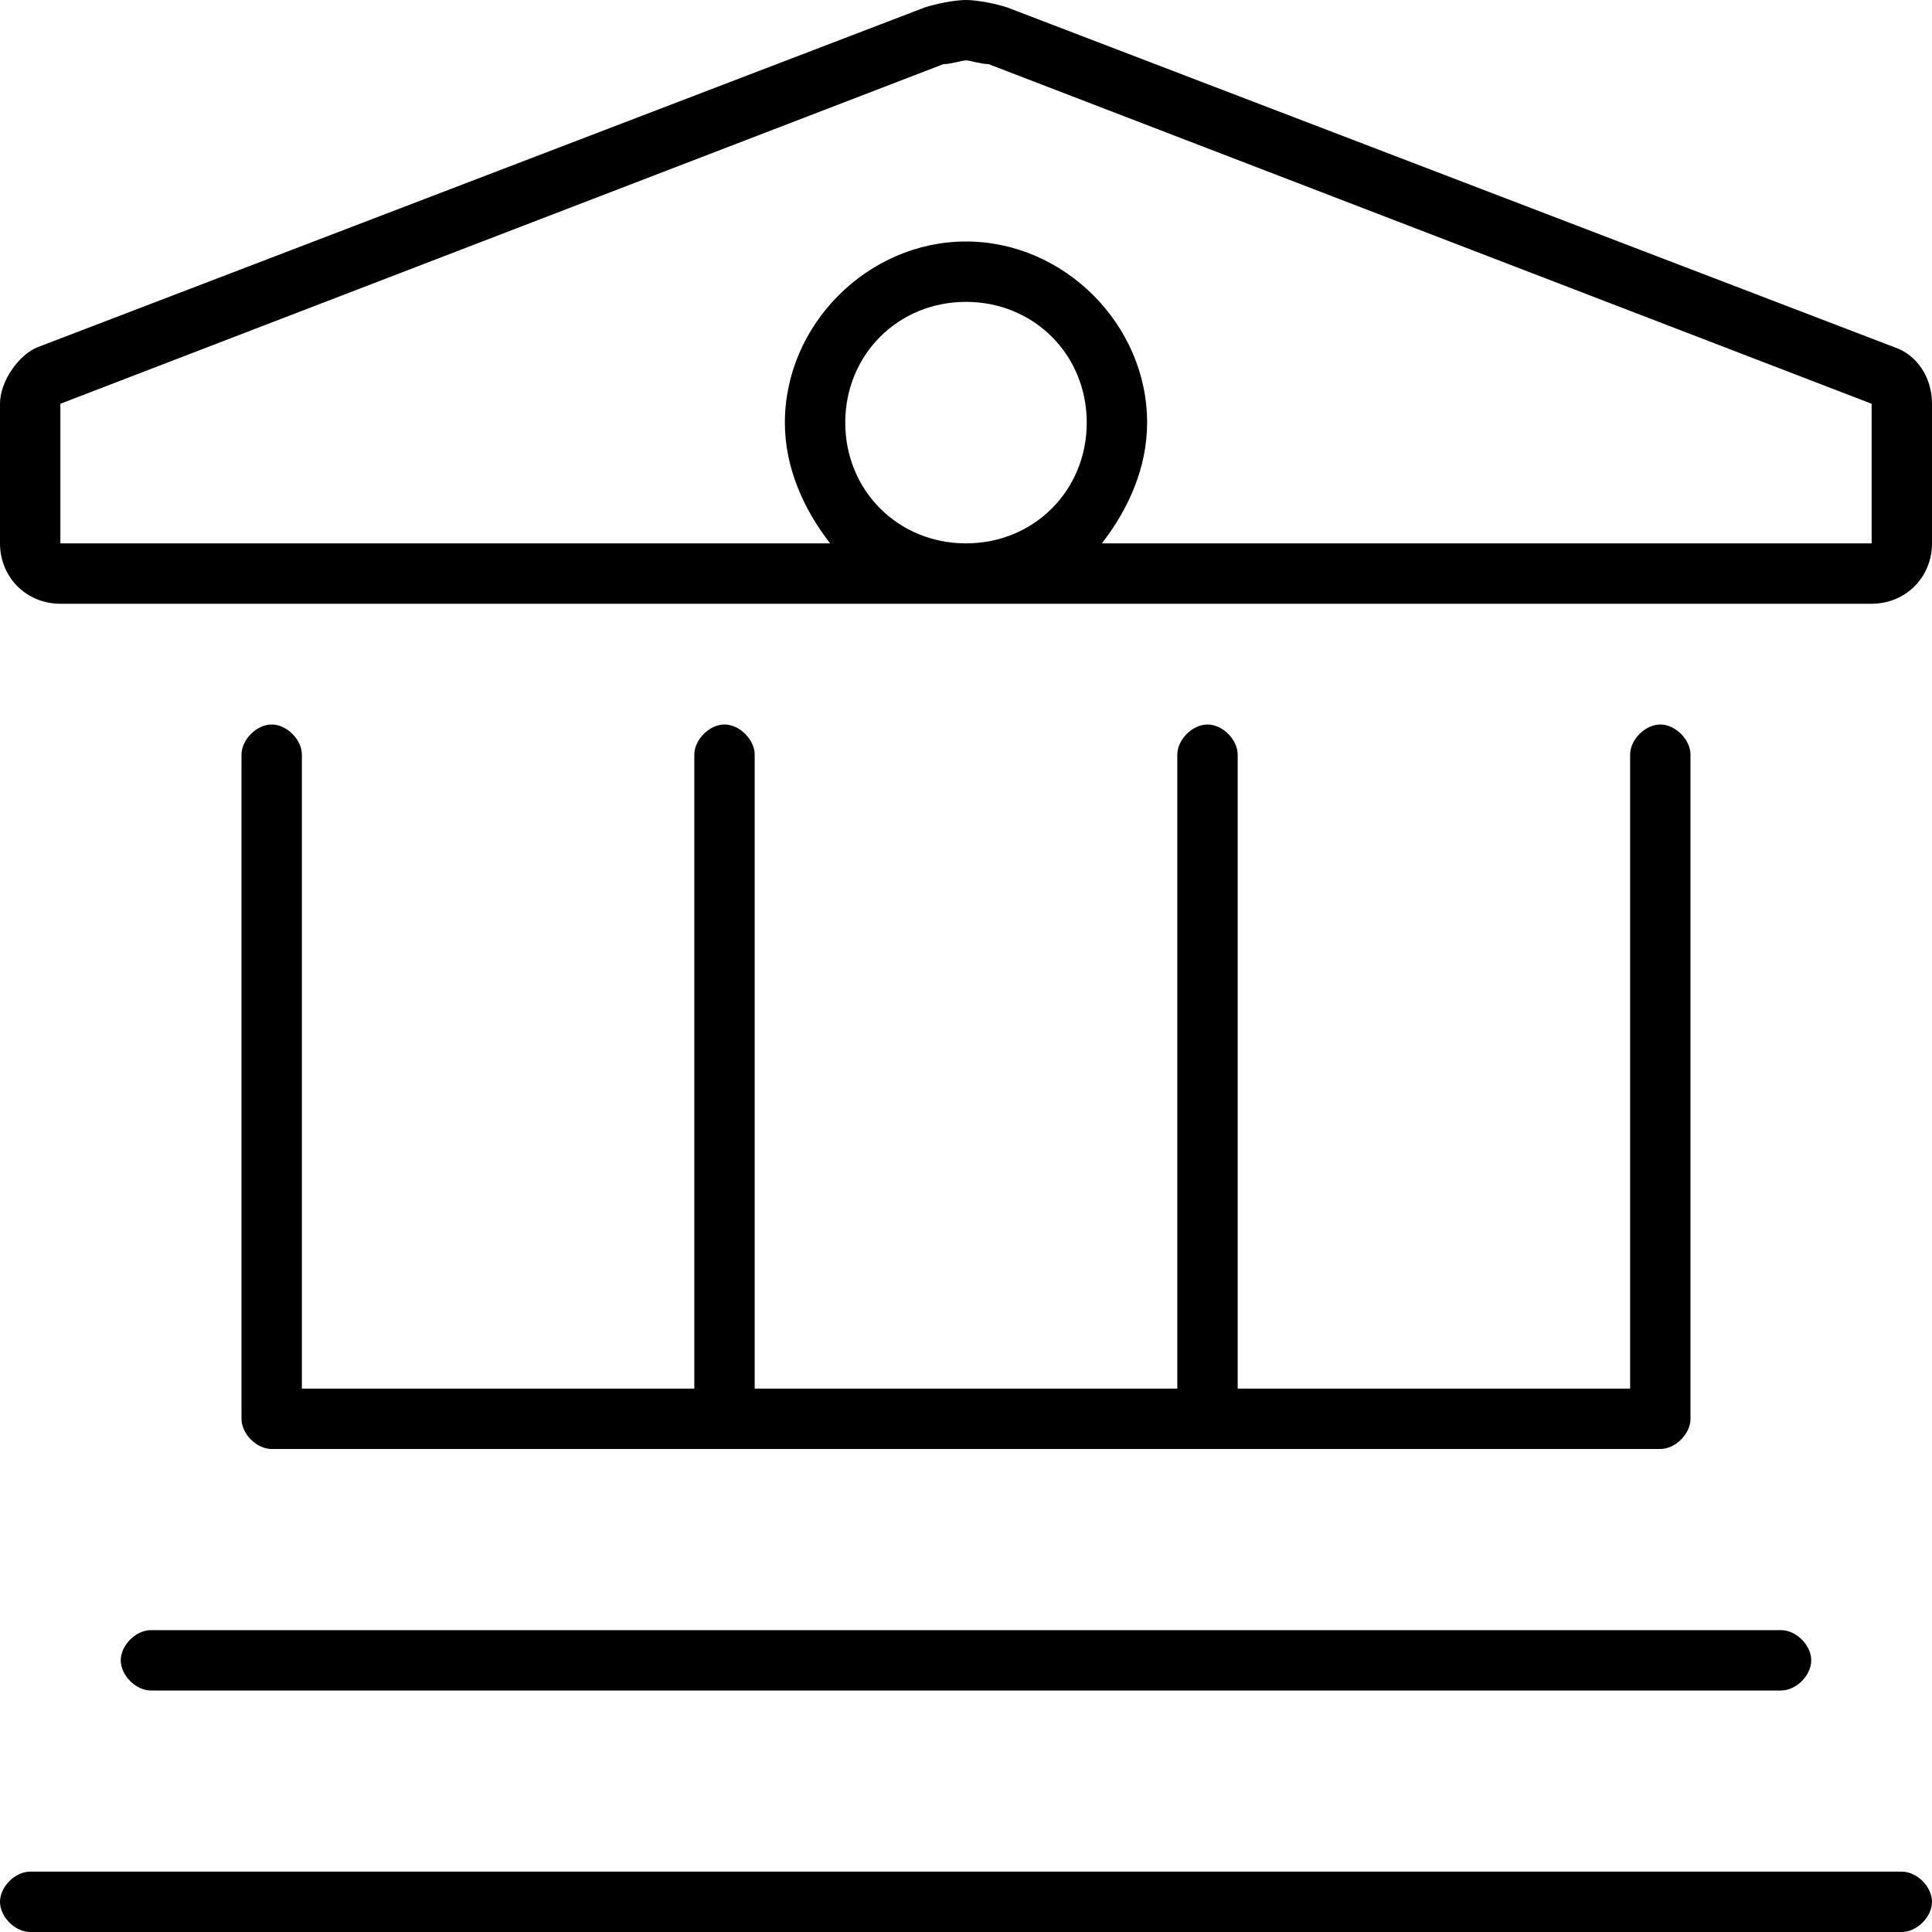 <svg xmlns="http://www.w3.org/2000/svg" viewBox="0 0 512 512"><!-- Font Awesome Pro 6.0.0-alpha1 by @fontawesome - https://fontawesome.com License - https://fontawesome.com/license (Commercial License) --><path d="M502 92L267 2C264 1 259 0 256 0C253 0 248 1 245 2L10 92C5 94 0 101 0 107V144C0 153 7 160 16 160H496C505 160 512 153 512 144V107C512 100 508 94 502 92ZM256 144C238 144 224 130 224 112S238 80 256 80S288 94 288 112S274 144 256 144ZM496 144H292C299 135 304 124 304 112C304 86 282 64 256 64S208 86 208 112C208 124 213 135 220 144H16L16 107L250 17C252 17 255 16 256 16C257 16 260 17 262 17L496 107V144ZM504 496H8C4 496 0 500 0 504S4 512 8 512H504C508 512 512 508 512 504S508 496 504 496ZM72 192C68 192 64 196 64 200V376C64 380 68 384 72 384H440C444 384 448 380 448 376V200C448 196 444 192 440 192S432 196 432 200V368H328V200C328 196 324 192 320 192S312 196 312 200V368H200V200C200 196 196 192 192 192S184 196 184 200V368H80V200C80 196 76 192 72 192ZM32 440C32 444 36 448 40 448H472C476 448 480 444 480 440S476 432 472 432H40C36 432 32 436 32 440Z"/></svg>